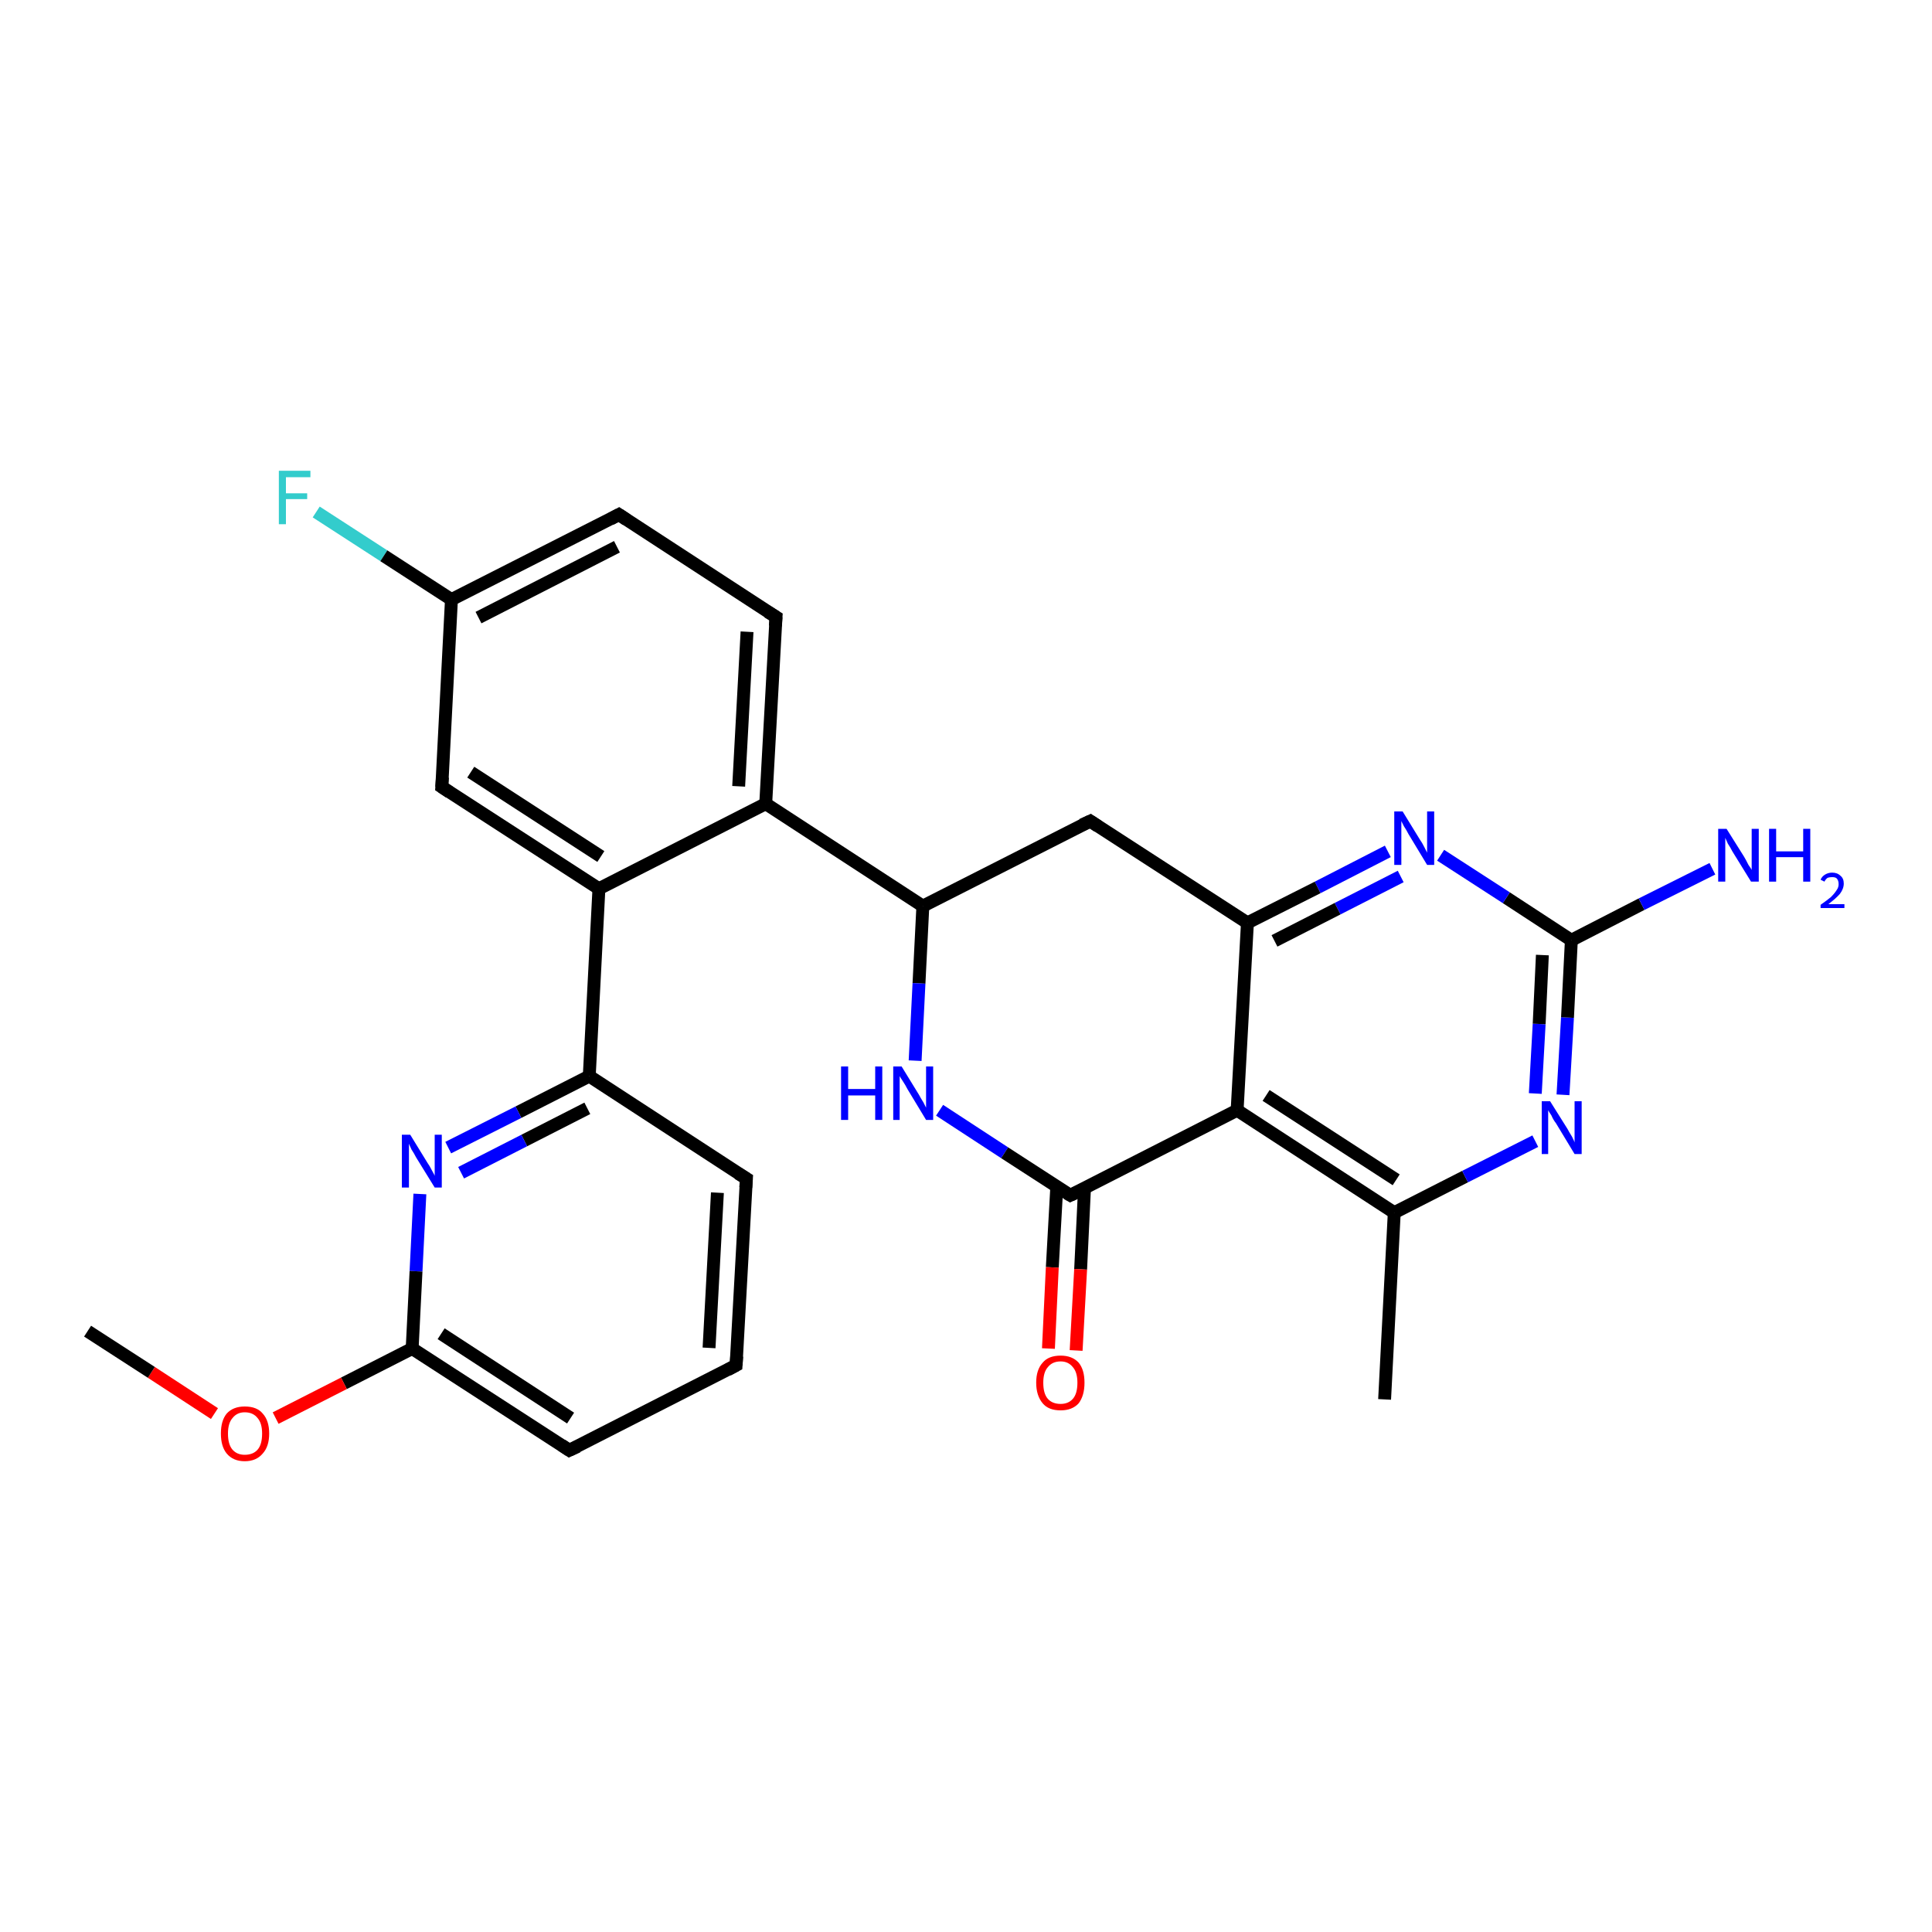 <?xml version='1.0' encoding='iso-8859-1'?>
<svg version='1.1' baseProfile='full'
              xmlns='http://www.w3.org/2000/svg'
                      xmlns:rdkit='http://www.rdkit.org/xml'
                      xmlns:xlink='http://www.w3.org/1999/xlink'
                  xml:space='preserve'
width='300px' height='300px' viewBox='0 0 300 300'>
<!-- END OF HEADER -->
<rect style='opacity:1.0;fill:#FFFFFF;stroke:none' width='300.0' height='300.0' x='0.0' y='0.0'> </rect>
<path class='bond-0 atom-0 atom-1' d='M 49.1,79.5 L 59.6,86.3' style='fill:none;fill-rule:evenodd;stroke:#33CCCC;stroke-width:2.0px;stroke-linecap:butt;stroke-linejoin:miter;stroke-opacity:1' />
<path class='bond-0 atom-0 atom-1' d='M 59.6,86.3 L 70.1,93.1' style='fill:none;fill-rule:evenodd;stroke:#000000;stroke-width:2.0px;stroke-linecap:butt;stroke-linejoin:miter;stroke-opacity:1' />
<path class='bond-1 atom-1 atom-2' d='M 70.1,93.1 L 96.1,79.9' style='fill:none;fill-rule:evenodd;stroke:#000000;stroke-width:2.0px;stroke-linecap:butt;stroke-linejoin:miter;stroke-opacity:1' />
<path class='bond-1 atom-1 atom-2' d='M 74.3,95.9 L 95.8,84.9' style='fill:none;fill-rule:evenodd;stroke:#000000;stroke-width:2.0px;stroke-linecap:butt;stroke-linejoin:miter;stroke-opacity:1' />
<path class='bond-2 atom-2 atom-3' d='M 96.1,79.9 L 120.5,95.8' style='fill:none;fill-rule:evenodd;stroke:#000000;stroke-width:2.0px;stroke-linecap:butt;stroke-linejoin:miter;stroke-opacity:1' />
<path class='bond-3 atom-3 atom-4' d='M 120.5,95.8 L 118.9,124.8' style='fill:none;fill-rule:evenodd;stroke:#000000;stroke-width:2.0px;stroke-linecap:butt;stroke-linejoin:miter;stroke-opacity:1' />
<path class='bond-3 atom-3 atom-4' d='M 116.0,98.1 L 114.7,122.1' style='fill:none;fill-rule:evenodd;stroke:#000000;stroke-width:2.0px;stroke-linecap:butt;stroke-linejoin:miter;stroke-opacity:1' />
<path class='bond-4 atom-4 atom-5' d='M 118.9,124.8 L 93.0,138.0' style='fill:none;fill-rule:evenodd;stroke:#000000;stroke-width:2.0px;stroke-linecap:butt;stroke-linejoin:miter;stroke-opacity:1' />
<path class='bond-5 atom-5 atom-6' d='M 93.0,138.0 L 91.5,167.1' style='fill:none;fill-rule:evenodd;stroke:#000000;stroke-width:2.0px;stroke-linecap:butt;stroke-linejoin:miter;stroke-opacity:1' />
<path class='bond-6 atom-6 atom-7' d='M 91.5,167.1 L 80.5,172.7' style='fill:none;fill-rule:evenodd;stroke:#000000;stroke-width:2.0px;stroke-linecap:butt;stroke-linejoin:miter;stroke-opacity:1' />
<path class='bond-6 atom-6 atom-7' d='M 80.5,172.7 L 69.6,178.2' style='fill:none;fill-rule:evenodd;stroke:#0000FF;stroke-width:2.0px;stroke-linecap:butt;stroke-linejoin:miter;stroke-opacity:1' />
<path class='bond-6 atom-6 atom-7' d='M 91.2,172.1 L 81.4,177.1' style='fill:none;fill-rule:evenodd;stroke:#000000;stroke-width:2.0px;stroke-linecap:butt;stroke-linejoin:miter;stroke-opacity:1' />
<path class='bond-6 atom-6 atom-7' d='M 81.4,177.1 L 71.6,182.1' style='fill:none;fill-rule:evenodd;stroke:#0000FF;stroke-width:2.0px;stroke-linecap:butt;stroke-linejoin:miter;stroke-opacity:1' />
<path class='bond-7 atom-7 atom-8' d='M 65.2,185.4 L 64.6,197.4' style='fill:none;fill-rule:evenodd;stroke:#0000FF;stroke-width:2.0px;stroke-linecap:butt;stroke-linejoin:miter;stroke-opacity:1' />
<path class='bond-7 atom-7 atom-8' d='M 64.6,197.4 L 64.0,209.4' style='fill:none;fill-rule:evenodd;stroke:#000000;stroke-width:2.0px;stroke-linecap:butt;stroke-linejoin:miter;stroke-opacity:1' />
<path class='bond-8 atom-8 atom-9' d='M 64.0,209.4 L 53.4,214.8' style='fill:none;fill-rule:evenodd;stroke:#000000;stroke-width:2.0px;stroke-linecap:butt;stroke-linejoin:miter;stroke-opacity:1' />
<path class='bond-8 atom-8 atom-9' d='M 53.4,214.8 L 42.8,220.2' style='fill:none;fill-rule:evenodd;stroke:#FF0000;stroke-width:2.0px;stroke-linecap:butt;stroke-linejoin:miter;stroke-opacity:1' />
<path class='bond-9 atom-9 atom-10' d='M 33.3,219.5 L 23.5,213.1' style='fill:none;fill-rule:evenodd;stroke:#FF0000;stroke-width:2.0px;stroke-linecap:butt;stroke-linejoin:miter;stroke-opacity:1' />
<path class='bond-9 atom-9 atom-10' d='M 23.5,213.1 L 13.6,206.7' style='fill:none;fill-rule:evenodd;stroke:#000000;stroke-width:2.0px;stroke-linecap:butt;stroke-linejoin:miter;stroke-opacity:1' />
<path class='bond-10 atom-8 atom-11' d='M 64.0,209.4 L 88.4,225.2' style='fill:none;fill-rule:evenodd;stroke:#000000;stroke-width:2.0px;stroke-linecap:butt;stroke-linejoin:miter;stroke-opacity:1' />
<path class='bond-10 atom-8 atom-11' d='M 68.5,207.1 L 88.6,220.2' style='fill:none;fill-rule:evenodd;stroke:#000000;stroke-width:2.0px;stroke-linecap:butt;stroke-linejoin:miter;stroke-opacity:1' />
<path class='bond-11 atom-11 atom-12' d='M 88.4,225.2 L 114.3,212.0' style='fill:none;fill-rule:evenodd;stroke:#000000;stroke-width:2.0px;stroke-linecap:butt;stroke-linejoin:miter;stroke-opacity:1' />
<path class='bond-12 atom-12 atom-13' d='M 114.3,212.0 L 115.9,183.0' style='fill:none;fill-rule:evenodd;stroke:#000000;stroke-width:2.0px;stroke-linecap:butt;stroke-linejoin:miter;stroke-opacity:1' />
<path class='bond-12 atom-12 atom-13' d='M 110.1,209.3 L 111.4,185.2' style='fill:none;fill-rule:evenodd;stroke:#000000;stroke-width:2.0px;stroke-linecap:butt;stroke-linejoin:miter;stroke-opacity:1' />
<path class='bond-13 atom-5 atom-14' d='M 93.0,138.0 L 68.6,122.2' style='fill:none;fill-rule:evenodd;stroke:#000000;stroke-width:2.0px;stroke-linecap:butt;stroke-linejoin:miter;stroke-opacity:1' />
<path class='bond-13 atom-5 atom-14' d='M 93.3,133.0 L 73.1,119.9' style='fill:none;fill-rule:evenodd;stroke:#000000;stroke-width:2.0px;stroke-linecap:butt;stroke-linejoin:miter;stroke-opacity:1' />
<path class='bond-14 atom-4 atom-15' d='M 118.9,124.8 L 143.3,140.7' style='fill:none;fill-rule:evenodd;stroke:#000000;stroke-width:2.0px;stroke-linecap:butt;stroke-linejoin:miter;stroke-opacity:1' />
<path class='bond-15 atom-15 atom-16' d='M 143.3,140.7 L 142.7,152.7' style='fill:none;fill-rule:evenodd;stroke:#000000;stroke-width:2.0px;stroke-linecap:butt;stroke-linejoin:miter;stroke-opacity:1' />
<path class='bond-15 atom-15 atom-16' d='M 142.7,152.7 L 142.1,164.7' style='fill:none;fill-rule:evenodd;stroke:#0000FF;stroke-width:2.0px;stroke-linecap:butt;stroke-linejoin:miter;stroke-opacity:1' />
<path class='bond-16 atom-16 atom-17' d='M 145.9,172.4 L 156.0,179.0' style='fill:none;fill-rule:evenodd;stroke:#0000FF;stroke-width:2.0px;stroke-linecap:butt;stroke-linejoin:miter;stroke-opacity:1' />
<path class='bond-16 atom-16 atom-17' d='M 156.0,179.0 L 166.2,185.6' style='fill:none;fill-rule:evenodd;stroke:#000000;stroke-width:2.0px;stroke-linecap:butt;stroke-linejoin:miter;stroke-opacity:1' />
<path class='bond-17 atom-17 atom-18' d='M 164.1,184.2 L 163.4,196.8' style='fill:none;fill-rule:evenodd;stroke:#000000;stroke-width:2.0px;stroke-linecap:butt;stroke-linejoin:miter;stroke-opacity:1' />
<path class='bond-17 atom-17 atom-18' d='M 163.4,196.8 L 162.8,209.4' style='fill:none;fill-rule:evenodd;stroke:#FF0000;stroke-width:2.0px;stroke-linecap:butt;stroke-linejoin:miter;stroke-opacity:1' />
<path class='bond-17 atom-17 atom-18' d='M 168.4,184.5 L 167.8,197.1' style='fill:none;fill-rule:evenodd;stroke:#000000;stroke-width:2.0px;stroke-linecap:butt;stroke-linejoin:miter;stroke-opacity:1' />
<path class='bond-17 atom-17 atom-18' d='M 167.8,197.1 L 167.1,209.7' style='fill:none;fill-rule:evenodd;stroke:#FF0000;stroke-width:2.0px;stroke-linecap:butt;stroke-linejoin:miter;stroke-opacity:1' />
<path class='bond-18 atom-17 atom-19' d='M 166.2,185.6 L 192.1,172.4' style='fill:none;fill-rule:evenodd;stroke:#000000;stroke-width:2.0px;stroke-linecap:butt;stroke-linejoin:miter;stroke-opacity:1' />
<path class='bond-19 atom-19 atom-20' d='M 192.1,172.4 L 216.5,188.3' style='fill:none;fill-rule:evenodd;stroke:#000000;stroke-width:2.0px;stroke-linecap:butt;stroke-linejoin:miter;stroke-opacity:1' />
<path class='bond-19 atom-19 atom-20' d='M 196.6,170.1 L 216.8,183.2' style='fill:none;fill-rule:evenodd;stroke:#000000;stroke-width:2.0px;stroke-linecap:butt;stroke-linejoin:miter;stroke-opacity:1' />
<path class='bond-20 atom-20 atom-21' d='M 216.5,188.3 L 227.5,182.7' style='fill:none;fill-rule:evenodd;stroke:#000000;stroke-width:2.0px;stroke-linecap:butt;stroke-linejoin:miter;stroke-opacity:1' />
<path class='bond-20 atom-20 atom-21' d='M 227.5,182.7 L 238.4,177.2' style='fill:none;fill-rule:evenodd;stroke:#0000FF;stroke-width:2.0px;stroke-linecap:butt;stroke-linejoin:miter;stroke-opacity:1' />
<path class='bond-21 atom-21 atom-22' d='M 242.7,170.0 L 243.4,158.0' style='fill:none;fill-rule:evenodd;stroke:#0000FF;stroke-width:2.0px;stroke-linecap:butt;stroke-linejoin:miter;stroke-opacity:1' />
<path class='bond-21 atom-21 atom-22' d='M 243.4,158.0 L 244.0,146.0' style='fill:none;fill-rule:evenodd;stroke:#000000;stroke-width:2.0px;stroke-linecap:butt;stroke-linejoin:miter;stroke-opacity:1' />
<path class='bond-21 atom-21 atom-22' d='M 238.4,169.8 L 239.0,159.0' style='fill:none;fill-rule:evenodd;stroke:#0000FF;stroke-width:2.0px;stroke-linecap:butt;stroke-linejoin:miter;stroke-opacity:1' />
<path class='bond-21 atom-21 atom-22' d='M 239.0,159.0 L 239.5,148.3' style='fill:none;fill-rule:evenodd;stroke:#000000;stroke-width:2.0px;stroke-linecap:butt;stroke-linejoin:miter;stroke-opacity:1' />
<path class='bond-22 atom-22 atom-23' d='M 244.0,146.0 L 233.9,139.4' style='fill:none;fill-rule:evenodd;stroke:#000000;stroke-width:2.0px;stroke-linecap:butt;stroke-linejoin:miter;stroke-opacity:1' />
<path class='bond-22 atom-22 atom-23' d='M 233.9,139.4 L 223.7,132.8' style='fill:none;fill-rule:evenodd;stroke:#0000FF;stroke-width:2.0px;stroke-linecap:butt;stroke-linejoin:miter;stroke-opacity:1' />
<path class='bond-23 atom-23 atom-24' d='M 215.5,132.2 L 204.6,137.8' style='fill:none;fill-rule:evenodd;stroke:#0000FF;stroke-width:2.0px;stroke-linecap:butt;stroke-linejoin:miter;stroke-opacity:1' />
<path class='bond-23 atom-23 atom-24' d='M 204.6,137.8 L 193.7,143.3' style='fill:none;fill-rule:evenodd;stroke:#000000;stroke-width:2.0px;stroke-linecap:butt;stroke-linejoin:miter;stroke-opacity:1' />
<path class='bond-23 atom-23 atom-24' d='M 217.5,136.1 L 207.7,141.1' style='fill:none;fill-rule:evenodd;stroke:#0000FF;stroke-width:2.0px;stroke-linecap:butt;stroke-linejoin:miter;stroke-opacity:1' />
<path class='bond-23 atom-23 atom-24' d='M 207.7,141.1 L 197.9,146.1' style='fill:none;fill-rule:evenodd;stroke:#000000;stroke-width:2.0px;stroke-linecap:butt;stroke-linejoin:miter;stroke-opacity:1' />
<path class='bond-24 atom-24 atom-25' d='M 193.7,143.3 L 169.3,127.5' style='fill:none;fill-rule:evenodd;stroke:#000000;stroke-width:2.0px;stroke-linecap:butt;stroke-linejoin:miter;stroke-opacity:1' />
<path class='bond-25 atom-22 atom-26' d='M 244.0,146.0 L 254.9,140.4' style='fill:none;fill-rule:evenodd;stroke:#000000;stroke-width:2.0px;stroke-linecap:butt;stroke-linejoin:miter;stroke-opacity:1' />
<path class='bond-25 atom-22 atom-26' d='M 254.9,140.4 L 265.9,134.9' style='fill:none;fill-rule:evenodd;stroke:#0000FF;stroke-width:2.0px;stroke-linecap:butt;stroke-linejoin:miter;stroke-opacity:1' />
<path class='bond-26 atom-20 atom-27' d='M 216.5,188.3 L 215.0,217.3' style='fill:none;fill-rule:evenodd;stroke:#000000;stroke-width:2.0px;stroke-linecap:butt;stroke-linejoin:miter;stroke-opacity:1' />
<path class='bond-27 atom-13 atom-6' d='M 115.9,183.0 L 91.5,167.1' style='fill:none;fill-rule:evenodd;stroke:#000000;stroke-width:2.0px;stroke-linecap:butt;stroke-linejoin:miter;stroke-opacity:1' />
<path class='bond-28 atom-14 atom-1' d='M 68.6,122.2 L 70.1,93.1' style='fill:none;fill-rule:evenodd;stroke:#000000;stroke-width:2.0px;stroke-linecap:butt;stroke-linejoin:miter;stroke-opacity:1' />
<path class='bond-29 atom-24 atom-19' d='M 193.7,143.3 L 192.1,172.4' style='fill:none;fill-rule:evenodd;stroke:#000000;stroke-width:2.0px;stroke-linecap:butt;stroke-linejoin:miter;stroke-opacity:1' />
<path class='bond-30 atom-25 atom-15' d='M 169.3,127.5 L 143.3,140.7' style='fill:none;fill-rule:evenodd;stroke:#000000;stroke-width:2.0px;stroke-linecap:butt;stroke-linejoin:miter;stroke-opacity:1' />
<path d='M 94.8,80.6 L 96.1,79.9 L 97.3,80.7' style='fill:none;stroke:#000000;stroke-width:2.0px;stroke-linecap:butt;stroke-linejoin:miter;stroke-opacity:1;' />
<path d='M 119.2,95.0 L 120.5,95.8 L 120.4,97.2' style='fill:none;stroke:#000000;stroke-width:2.0px;stroke-linecap:butt;stroke-linejoin:miter;stroke-opacity:1;' />
<path d='M 87.2,224.4 L 88.4,225.2 L 89.7,224.6' style='fill:none;stroke:#000000;stroke-width:2.0px;stroke-linecap:butt;stroke-linejoin:miter;stroke-opacity:1;' />
<path d='M 113.0,212.7 L 114.3,212.0 L 114.4,210.6' style='fill:none;stroke:#000000;stroke-width:2.0px;stroke-linecap:butt;stroke-linejoin:miter;stroke-opacity:1;' />
<path d='M 115.8,184.4 L 115.9,183.0 L 114.6,182.2' style='fill:none;stroke:#000000;stroke-width:2.0px;stroke-linecap:butt;stroke-linejoin:miter;stroke-opacity:1;' />
<path d='M 69.8,123.0 L 68.6,122.2 L 68.7,120.7' style='fill:none;stroke:#000000;stroke-width:2.0px;stroke-linecap:butt;stroke-linejoin:miter;stroke-opacity:1;' />
<path d='M 165.7,185.3 L 166.2,185.6 L 167.5,185.0' style='fill:none;stroke:#000000;stroke-width:2.0px;stroke-linecap:butt;stroke-linejoin:miter;stroke-opacity:1;' />
<path d='M 170.5,128.3 L 169.3,127.5 L 168.0,128.1' style='fill:none;stroke:#000000;stroke-width:2.0px;stroke-linecap:butt;stroke-linejoin:miter;stroke-opacity:1;' />
<path class='atom-0' d='M 43.3 73.1
L 48.2 73.1
L 48.2 74.1
L 44.4 74.1
L 44.4 76.6
L 47.7 76.6
L 47.7 77.5
L 44.4 77.5
L 44.4 81.4
L 43.3 81.4
L 43.3 73.1
' fill='#33CCCC'/>
<path class='atom-7' d='M 63.7 176.2
L 66.4 180.6
Q 66.7 181.0, 67.1 181.8
Q 67.5 182.5, 67.5 182.6
L 67.5 176.2
L 68.6 176.2
L 68.6 184.4
L 67.5 184.4
L 64.6 179.7
Q 64.3 179.1, 63.9 178.5
Q 63.6 177.8, 63.5 177.6
L 63.5 184.4
L 62.4 184.4
L 62.4 176.2
L 63.7 176.2
' fill='#0000FF'/>
<path class='atom-9' d='M 34.3 222.6
Q 34.3 220.6, 35.2 219.5
Q 36.2 218.4, 38.0 218.4
Q 39.9 218.4, 40.8 219.5
Q 41.8 220.6, 41.8 222.6
Q 41.8 224.6, 40.8 225.7
Q 39.8 226.9, 38.0 226.9
Q 36.2 226.9, 35.2 225.7
Q 34.3 224.6, 34.3 222.6
M 38.0 225.9
Q 39.3 225.9, 40.0 225.1
Q 40.7 224.3, 40.7 222.6
Q 40.7 221.0, 40.0 220.2
Q 39.3 219.3, 38.0 219.3
Q 36.8 219.3, 36.1 220.2
Q 35.4 221.0, 35.4 222.6
Q 35.4 224.3, 36.1 225.1
Q 36.8 225.9, 38.0 225.9
' fill='#FF0000'/>
<path class='atom-16' d='M 130.6 165.6
L 131.7 165.6
L 131.7 169.1
L 135.9 169.1
L 135.9 165.6
L 137.0 165.6
L 137.0 173.9
L 135.9 173.9
L 135.9 170.1
L 131.7 170.1
L 131.7 173.9
L 130.6 173.9
L 130.6 165.6
' fill='#0000FF'/>
<path class='atom-16' d='M 140.0 165.6
L 142.7 170.0
Q 142.9 170.4, 143.4 171.2
Q 143.8 172.0, 143.8 172.0
L 143.8 165.6
L 144.9 165.6
L 144.9 173.9
L 143.8 173.9
L 140.9 169.1
Q 140.6 168.5, 140.2 167.9
Q 139.8 167.3, 139.7 167.1
L 139.7 173.9
L 138.7 173.9
L 138.7 165.6
L 140.0 165.6
' fill='#0000FF'/>
<path class='atom-18' d='M 160.9 214.7
Q 160.9 212.7, 161.9 211.6
Q 162.8 210.5, 164.7 210.5
Q 166.5 210.5, 167.5 211.6
Q 168.4 212.7, 168.4 214.7
Q 168.4 216.7, 167.5 217.9
Q 166.5 219.0, 164.7 219.0
Q 162.8 219.0, 161.9 217.9
Q 160.9 216.7, 160.9 214.7
M 164.7 218.0
Q 165.9 218.0, 166.6 217.2
Q 167.3 216.4, 167.3 214.7
Q 167.3 213.1, 166.6 212.3
Q 165.9 211.4, 164.7 211.4
Q 163.4 211.4, 162.7 212.3
Q 162.0 213.1, 162.0 214.7
Q 162.0 216.4, 162.7 217.2
Q 163.4 218.0, 164.7 218.0
' fill='#FF0000'/>
<path class='atom-21' d='M 240.7 171.0
L 243.4 175.3
Q 243.6 175.7, 244.1 176.5
Q 244.5 177.3, 244.5 177.4
L 244.5 171.0
L 245.6 171.0
L 245.6 179.2
L 244.5 179.2
L 241.6 174.4
Q 241.2 173.9, 240.9 173.2
Q 240.5 172.6, 240.4 172.4
L 240.4 179.2
L 239.4 179.2
L 239.4 171.0
L 240.7 171.0
' fill='#0000FF'/>
<path class='atom-23' d='M 217.8 126.0
L 220.5 130.4
Q 220.8 130.8, 221.2 131.6
Q 221.6 132.4, 221.6 132.4
L 221.6 126.0
L 222.7 126.0
L 222.7 134.3
L 221.6 134.3
L 218.7 129.5
Q 218.4 128.9, 218.0 128.3
Q 217.7 127.7, 217.6 127.5
L 217.6 134.3
L 216.5 134.3
L 216.5 126.0
L 217.8 126.0
' fill='#0000FF'/>
<path class='atom-26' d='M 268.1 128.7
L 270.8 133.0
Q 271.1 133.5, 271.5 134.3
Q 272.0 135.0, 272.0 135.1
L 272.0 128.7
L 273.1 128.7
L 273.1 136.9
L 271.9 136.9
L 269.0 132.2
Q 268.7 131.6, 268.3 131.0
Q 268.0 130.3, 267.9 130.1
L 267.9 136.9
L 266.8 136.9
L 266.8 128.7
L 268.1 128.7
' fill='#0000FF'/>
<path class='atom-26' d='M 274.7 128.7
L 275.8 128.7
L 275.8 132.2
L 280.0 132.2
L 280.0 128.7
L 281.1 128.7
L 281.1 136.9
L 280.0 136.9
L 280.0 133.1
L 275.8 133.1
L 275.8 136.9
L 274.7 136.9
L 274.7 128.7
' fill='#0000FF'/>
<path class='atom-26' d='M 282.7 136.6
Q 282.9 136.1, 283.4 135.8
Q 283.9 135.5, 284.5 135.5
Q 285.3 135.5, 285.8 136.0
Q 286.3 136.4, 286.3 137.2
Q 286.3 138.0, 285.7 138.8
Q 285.1 139.5, 283.9 140.4
L 286.4 140.4
L 286.4 141.0
L 282.7 141.0
L 282.7 140.5
Q 283.7 139.8, 284.3 139.3
Q 284.9 138.7, 285.2 138.2
Q 285.5 137.8, 285.5 137.3
Q 285.5 136.7, 285.2 136.4
Q 285.0 136.2, 284.5 136.2
Q 284.1 136.2, 283.8 136.3
Q 283.5 136.5, 283.3 136.9
L 282.7 136.6
' fill='#0000FF'/>
</svg>
